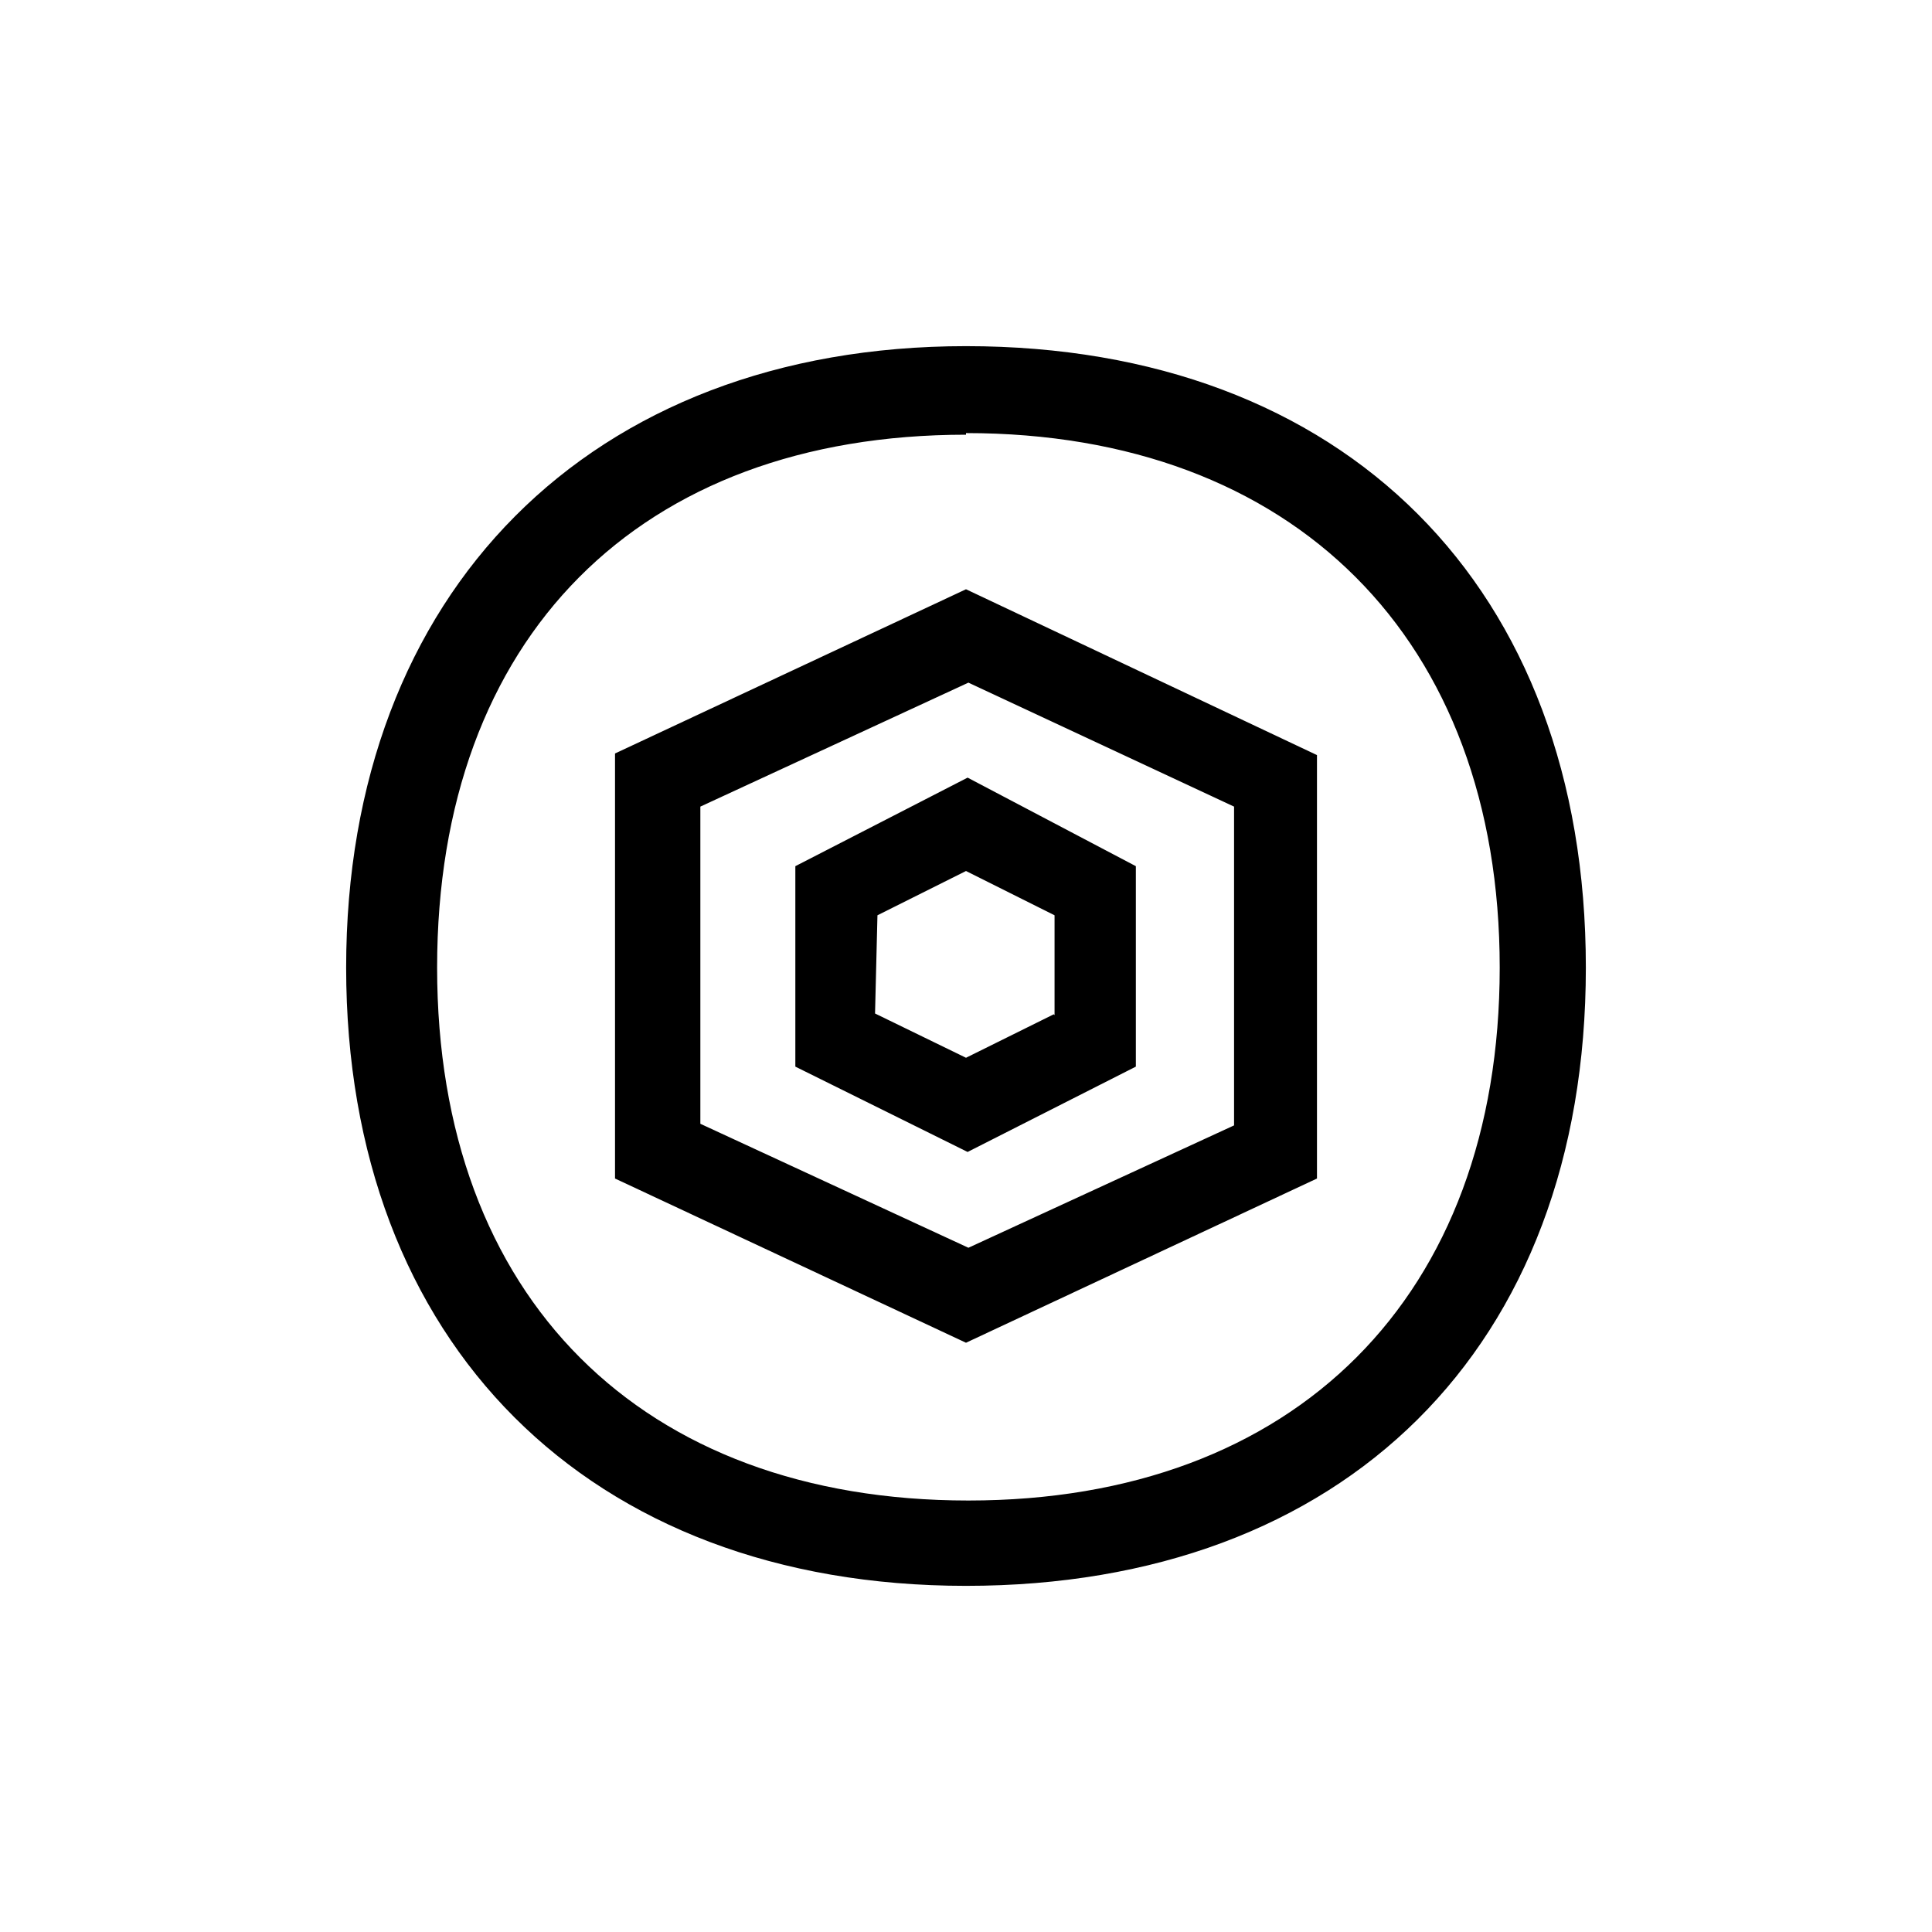 <?xml version="1.0" encoding="UTF-8"?><svg xmlns="http://www.w3.org/2000/svg" width="24" height="24" viewBox="0 0 24 24"><defs><style>.c{fill:none;}</style></defs><g id="a"><rect class="c" width="24" height="24"/></g><g id="b"><path d="M12,4.3c4.7,0,7.7,2.99,7.7,7.72s-3.01,7.68-7.7,7.68-7.7-3.02-7.7-7.68,3.03-7.72,7.7-7.72Zm0,1.1c-4.06,0-6.57,2.52-6.57,6.62s2.54,6.62,6.6,6.62,6.6-2.54,6.6-6.62-2.56-6.64-6.63-6.64v.02Zm4.36,3.97v5.27l-4.36,2.04-4.36-2.04v-5.28l4.36-2.04,4.36,2.06Zm-1.03,4.61v-3.96l-3.3-1.54-3.33,1.54v3.94l3.33,1.54,3.3-1.52Zm-5.45-.73v-2.49l2.14-1.1,2.09,1.1v2.49l-2.09,1.06-2.14-1.06Zm3.22-.64v-1.24l-1.1-.55-1.1,.55-.03,1.22,1.13,.55,1.09-.54Z"/></g></svg>